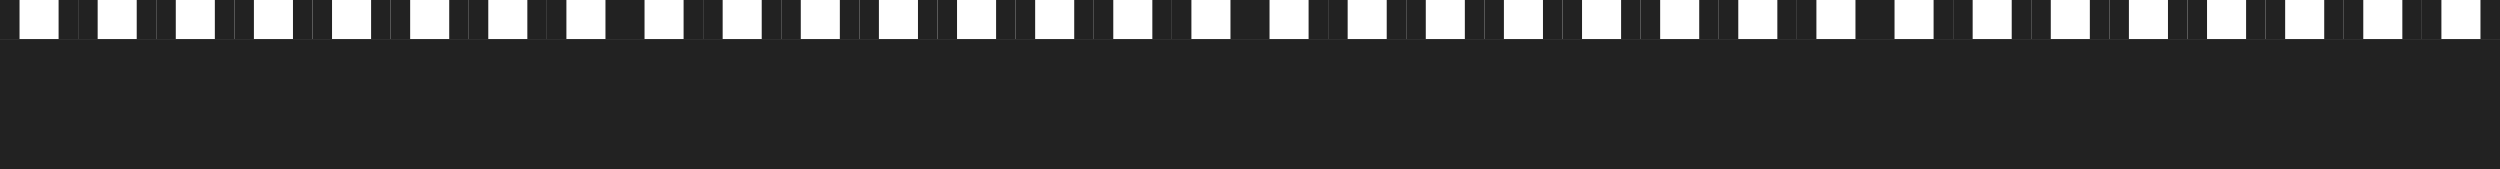 <svg width="1920" height="130" viewBox="0 0 1920 130" fill="none" xmlns="http://www.w3.org/2000/svg">
<rect y="30" width="1920" height="100" fill="#222222"/>
<rect width="15" height="30" fill="#222222"/>
<rect x="45" width="15" height="30" fill="#222222"/>
<rect x="105" width="15" height="30" fill="#222222"/>
<rect x="165" width="15" height="30" fill="#222222"/>
<rect x="225" width="15" height="30" fill="#222222"/>
<rect x="285" width="15" height="30" fill="#222222"/>
<rect x="345" width="15" height="30" fill="#222222"/>
<rect x="405" width="15" height="30" fill="#222222"/>
<rect x="465" width="15" height="30" fill="#222222"/>
<rect x="525" width="15" height="30" fill="#222222"/>
<rect x="585" width="15" height="30" fill="#222222"/>
<rect x="645" width="15" height="30" fill="#222222"/>
<rect x="705" width="15" height="30" fill="#222222"/>
<rect x="765" width="15" height="30" fill="#222222"/>
<rect x="825" width="15" height="30" fill="#222222"/>
<rect x="885" width="15" height="30" fill="#222222"/>
<rect x="945" width="15" height="30" fill="#222222"/>
<rect x="1005" width="15" height="30" fill="#222222"/>
<rect x="1065" width="15" height="30" fill="#222222"/>
<rect x="1125" width="15" height="30" fill="#222222"/>
<rect x="1185" width="15" height="30" fill="#222222"/>
<rect x="1245" width="15" height="30" fill="#222222"/>
<rect x="1305" width="15" height="30" fill="#222222"/>
<rect x="1365" width="15" height="30" fill="#222222"/>
<rect x="1425" width="15" height="30" fill="#222222"/>
<rect x="1485" width="15" height="30" fill="#222222"/>
<rect x="1545" width="15" height="30" fill="#222222"/>
<rect x="1605" width="15" height="30" fill="#222222"/>
<rect x="1665" width="15" height="30" fill="#222222"/>
<rect x="1725" width="15" height="30" fill="#222222"/>
<rect x="1785" width="15" height="30" fill="#222222"/>
<rect x="1845" width="15" height="30" fill="#222222"/>
<rect x="1905" width="15" height="30" fill="#222222"/>
<rect x="60" width="15" height="30" fill="#222222"/>
<rect x="120" width="15" height="30" fill="#222222"/>
<rect x="180" width="15" height="30" fill="#222222"/>
<rect x="240" width="15" height="30" fill="#222222"/>
<rect x="300" width="15" height="30" fill="#222222"/>
<rect x="360" width="15" height="30" fill="#222222"/>
<rect x="420" width="15" height="30" fill="#222222"/>
<rect x="480" width="15" height="30" fill="#222222"/>
<rect x="540" width="15" height="30" fill="#222222"/>
<rect x="600" width="15" height="30" fill="#222222"/>
<rect x="660" width="15" height="30" fill="#222222"/>
<rect x="720" width="15" height="30" fill="#222222"/>
<rect x="780" width="15" height="30" fill="#222222"/>
<rect x="840" width="15" height="30" fill="#222222"/>
<rect x="900" width="15" height="30" fill="#222222"/>
<rect x="960" width="15" height="30" fill="#222222"/>
<rect x="1020" width="15" height="30" fill="#222222"/>
<rect x="1080" width="15" height="30" fill="#222222"/>
<rect x="1140" width="15" height="30" fill="#222222"/>
<rect x="1200" width="15" height="30" fill="#222222"/>
<rect x="1260" width="15" height="30" fill="#222222"/>
<rect x="1320" width="15" height="30" fill="#222222"/>
<rect x="1380" width="15" height="30" fill="#222222"/>
<rect x="1440" width="15" height="30" fill="#222222"/>
<rect x="1500" width="15" height="30" fill="#222222"/>
<rect x="1560" width="15" height="30" fill="#222222"/>
<rect x="1620" width="15" height="30" fill="#222222"/>
<rect x="1680" width="15" height="30" fill="#222222"/>
<rect x="1740" width="15" height="30" fill="#222222"/>
<rect x="1800" width="15" height="30" fill="#222222"/>
<rect x="1860" width="15" height="30" fill="#222222"/>
</svg>
